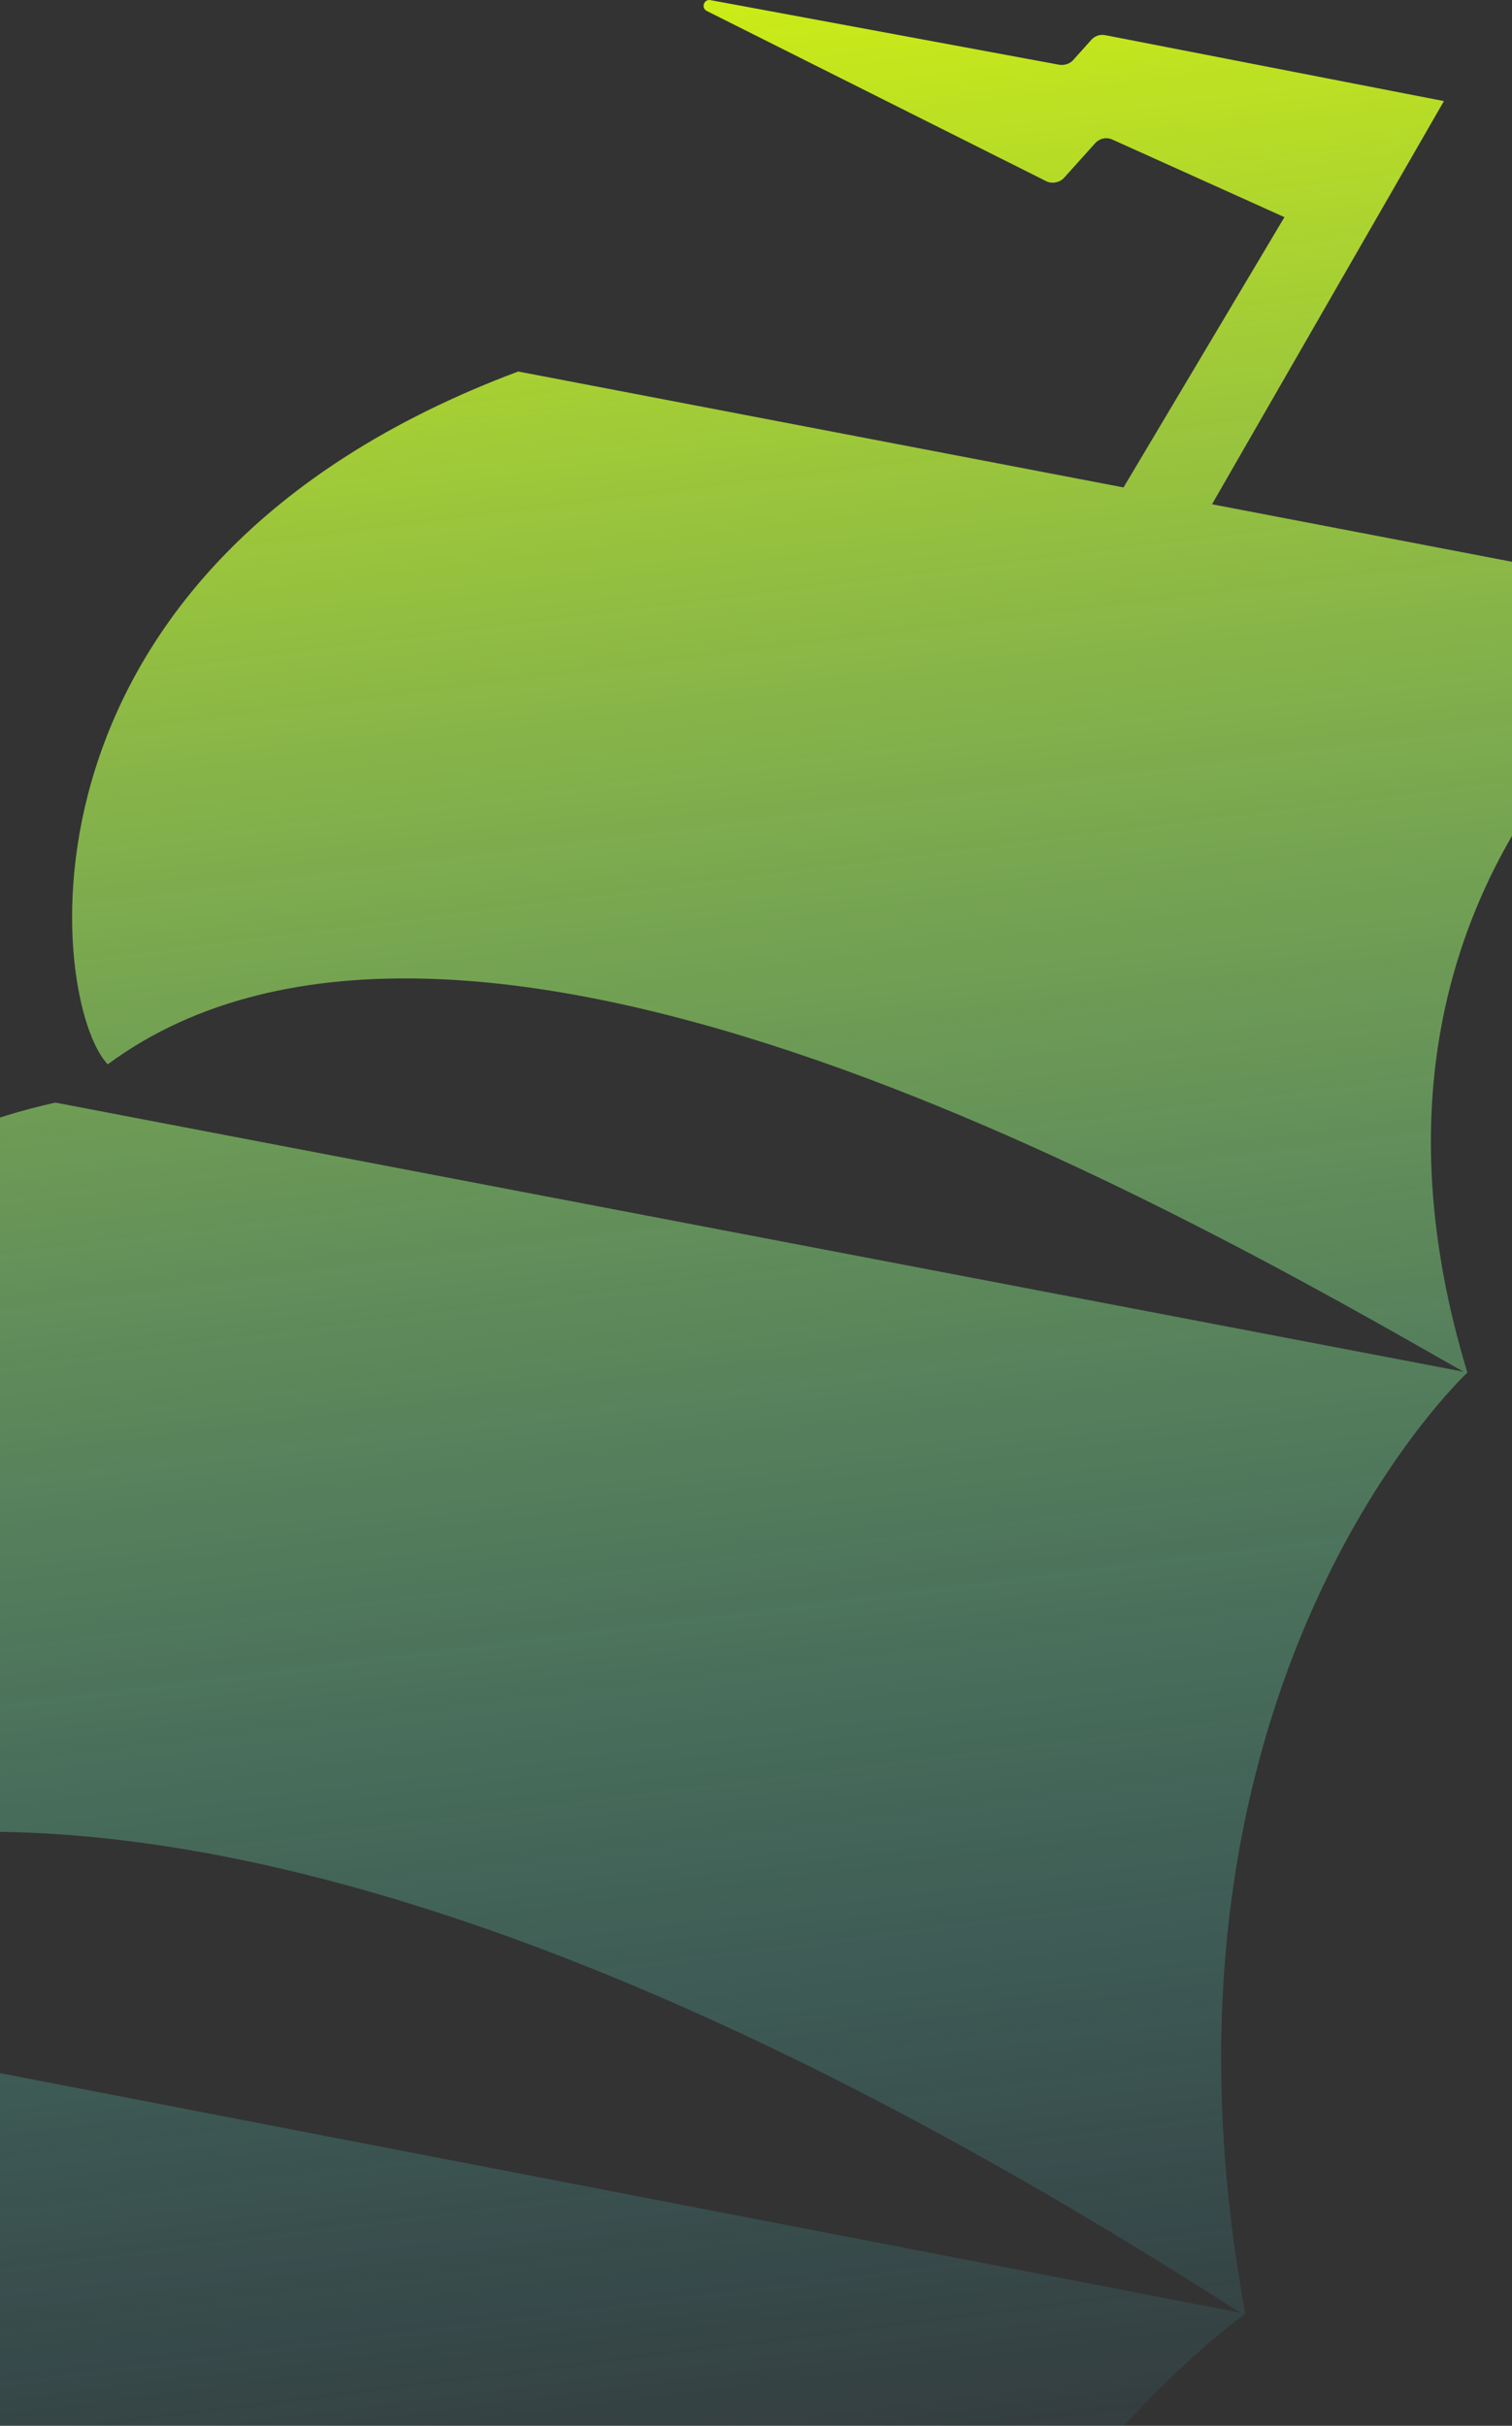 <svg width="414" height="664" viewBox="0 0 414 664" fill="none" xmlns="http://www.w3.org/2000/svg">
<rect x="0" y="0" width="414" height="664" fill="#333333" stroke="none"/>
<path d="M-944.708 307.611C-718.083 137.195 -443.438 139.262 -443.438 139.262C-443.438 139.262 -637.08 233.664 -724.113 462.396C-791.421 381.34 -891.748 320.594 -944.708 307.575M-96.544 205.086L-220.699 181.295L-144.055 45.913L-236.754 27.997C-238.135 27.743 -239.551 28.215 -240.459 29.266L-245.508 34.888C-246.453 35.903 -248.015 36.411 -249.431 36.084L-344.745 18.423C-346.562 18.024 -347.433 20.562 -345.762 21.397L-252.737 68.035C-251.211 68.797 -249.141 68.362 -247.978 67.092L-239.406 57.554C-238.244 56.249 -236.355 55.85 -234.756 56.575L-186.663 78.262L-244.636 176.58L-393.928 147.422C-419.064 146.806 -564.542 249.186 -528.617 352.726C-356.696 270.003 -158.222 435.269 -158.222 435.269C-158.222 435.269 -203.118 291.835 -96.507 205.05M233.387 1105.76L543.993 1215.29C403.964 1384.21 327.72 1267.11 334.585 1410C156.707 1348.89 137.346 1187.03 -12.454 1178.98C-33.994 1177.21 -80.779 1176.08 -168.102 1125.74C-295.599 1052.27 -363.307 893.24 -409.838 909.161C-390.114 949.888 -464.651 942.382 -553.281 901.219C-684.52 836.846 -701.773 688.082 -805.224 753.941C-805.224 753.941 -805.551 638.288 -826.909 531.665L-977 331.22L-962.434 319.071C-962.434 319.071 -832.939 485.352 -546.779 688.408L-503.663 615.513C-512.235 612.285 -592.438 574.096 -623.35 599.519C-696.47 429.901 -540.495 361.249 -540.495 361.249L-158.258 435.377C-158.258 435.377 -302.827 533.079 -251.066 707.81C-236.318 574.133 -124.186 543.487 -124.186 543.487L339.562 633.029C5.236 418.223 -106.678 530.975 -106.678 530.975C-106.678 530.975 -134.611 335.028 15.152 301.808L400.695 375.465C324.742 332.163 127.43 219.157 29.5 291.327C13.808 275.152 -1.448 155.365 141.887 101.69L307.633 133.423L351.694 59.44L304.545 38.188C302.947 37.463 301.094 37.861 299.896 39.167L291.323 48.705C290.161 49.974 288.091 50.373 286.565 49.648L193.539 3.01C191.868 2.175 192.74 -0.327 194.556 0.036L289.87 17.697C291.287 17.988 292.849 17.516 293.794 16.501L298.842 10.879C299.787 9.828 301.204 9.356 302.548 9.61L395.355 27.671L331.861 138.029L476.612 165.773C476.612 165.773 357.142 228.949 401.784 375.719C401.784 375.719 309.267 461.634 340.978 633.319C340.978 633.319 158.668 761.702 229.827 1044.8L586.383 441.47L537.418 419.384C535.82 418.659 533.967 419.057 532.769 420.363L524.196 429.865C523.034 431.134 520.963 431.533 519.438 430.808L426.412 384.169C424.741 383.335 425.613 380.833 427.429 381.195L522.743 398.857C524.16 399.147 525.722 398.676 526.666 397.66L531.715 392.039C532.66 390.987 534.04 390.516 535.42 390.77L628.119 408.685L482.896 664.98C482.896 664.98 780.462 722.389 787 723.659C546.136 900.204 617.876 1144.2 617.876 1144.2L251.767 1073.16L233.205 1105.87L233.387 1105.76ZM-115.214 845.623C-190.296 824.334 -224.113 840.001 -237.154 848.343C-237.154 848.089 -237.081 847.799 -237.045 847.545C-237.481 846.529 -251.247 813.019 -253.754 763.697C-268.719 751.91 -370.172 674.083 -473.441 627.843L-518.737 707.956C-434.247 766.054 -322.624 836.266 -163.816 927.621L-115.214 845.623ZM218.639 1063.58C175.958 1022.75 46.427 905.716 -81.905 856.829L-132.868 945.428C-132.868 945.428 -69.083 982.202 -13.616 1014.15C14.208 1030.18 54.782 1010.82 84.785 1028.12C124.342 1048.86 202.221 1091.51 202.221 1091.51L218.603 1063.58H218.639Z" fill="url(#paint0_linear_1180_103)"/>
<defs>
<linearGradient id="paint0_linear_1180_103" x1="379.923" y1="705" x2="278.981" y2="-102.424" gradientUnits="userSpaceOnUse">
<stop stop-color="#3BD6FF" stop-opacity="0"/>
<stop offset="0.961" stop-color="#E6FF00"/>
</linearGradient>
</defs>
</svg>
